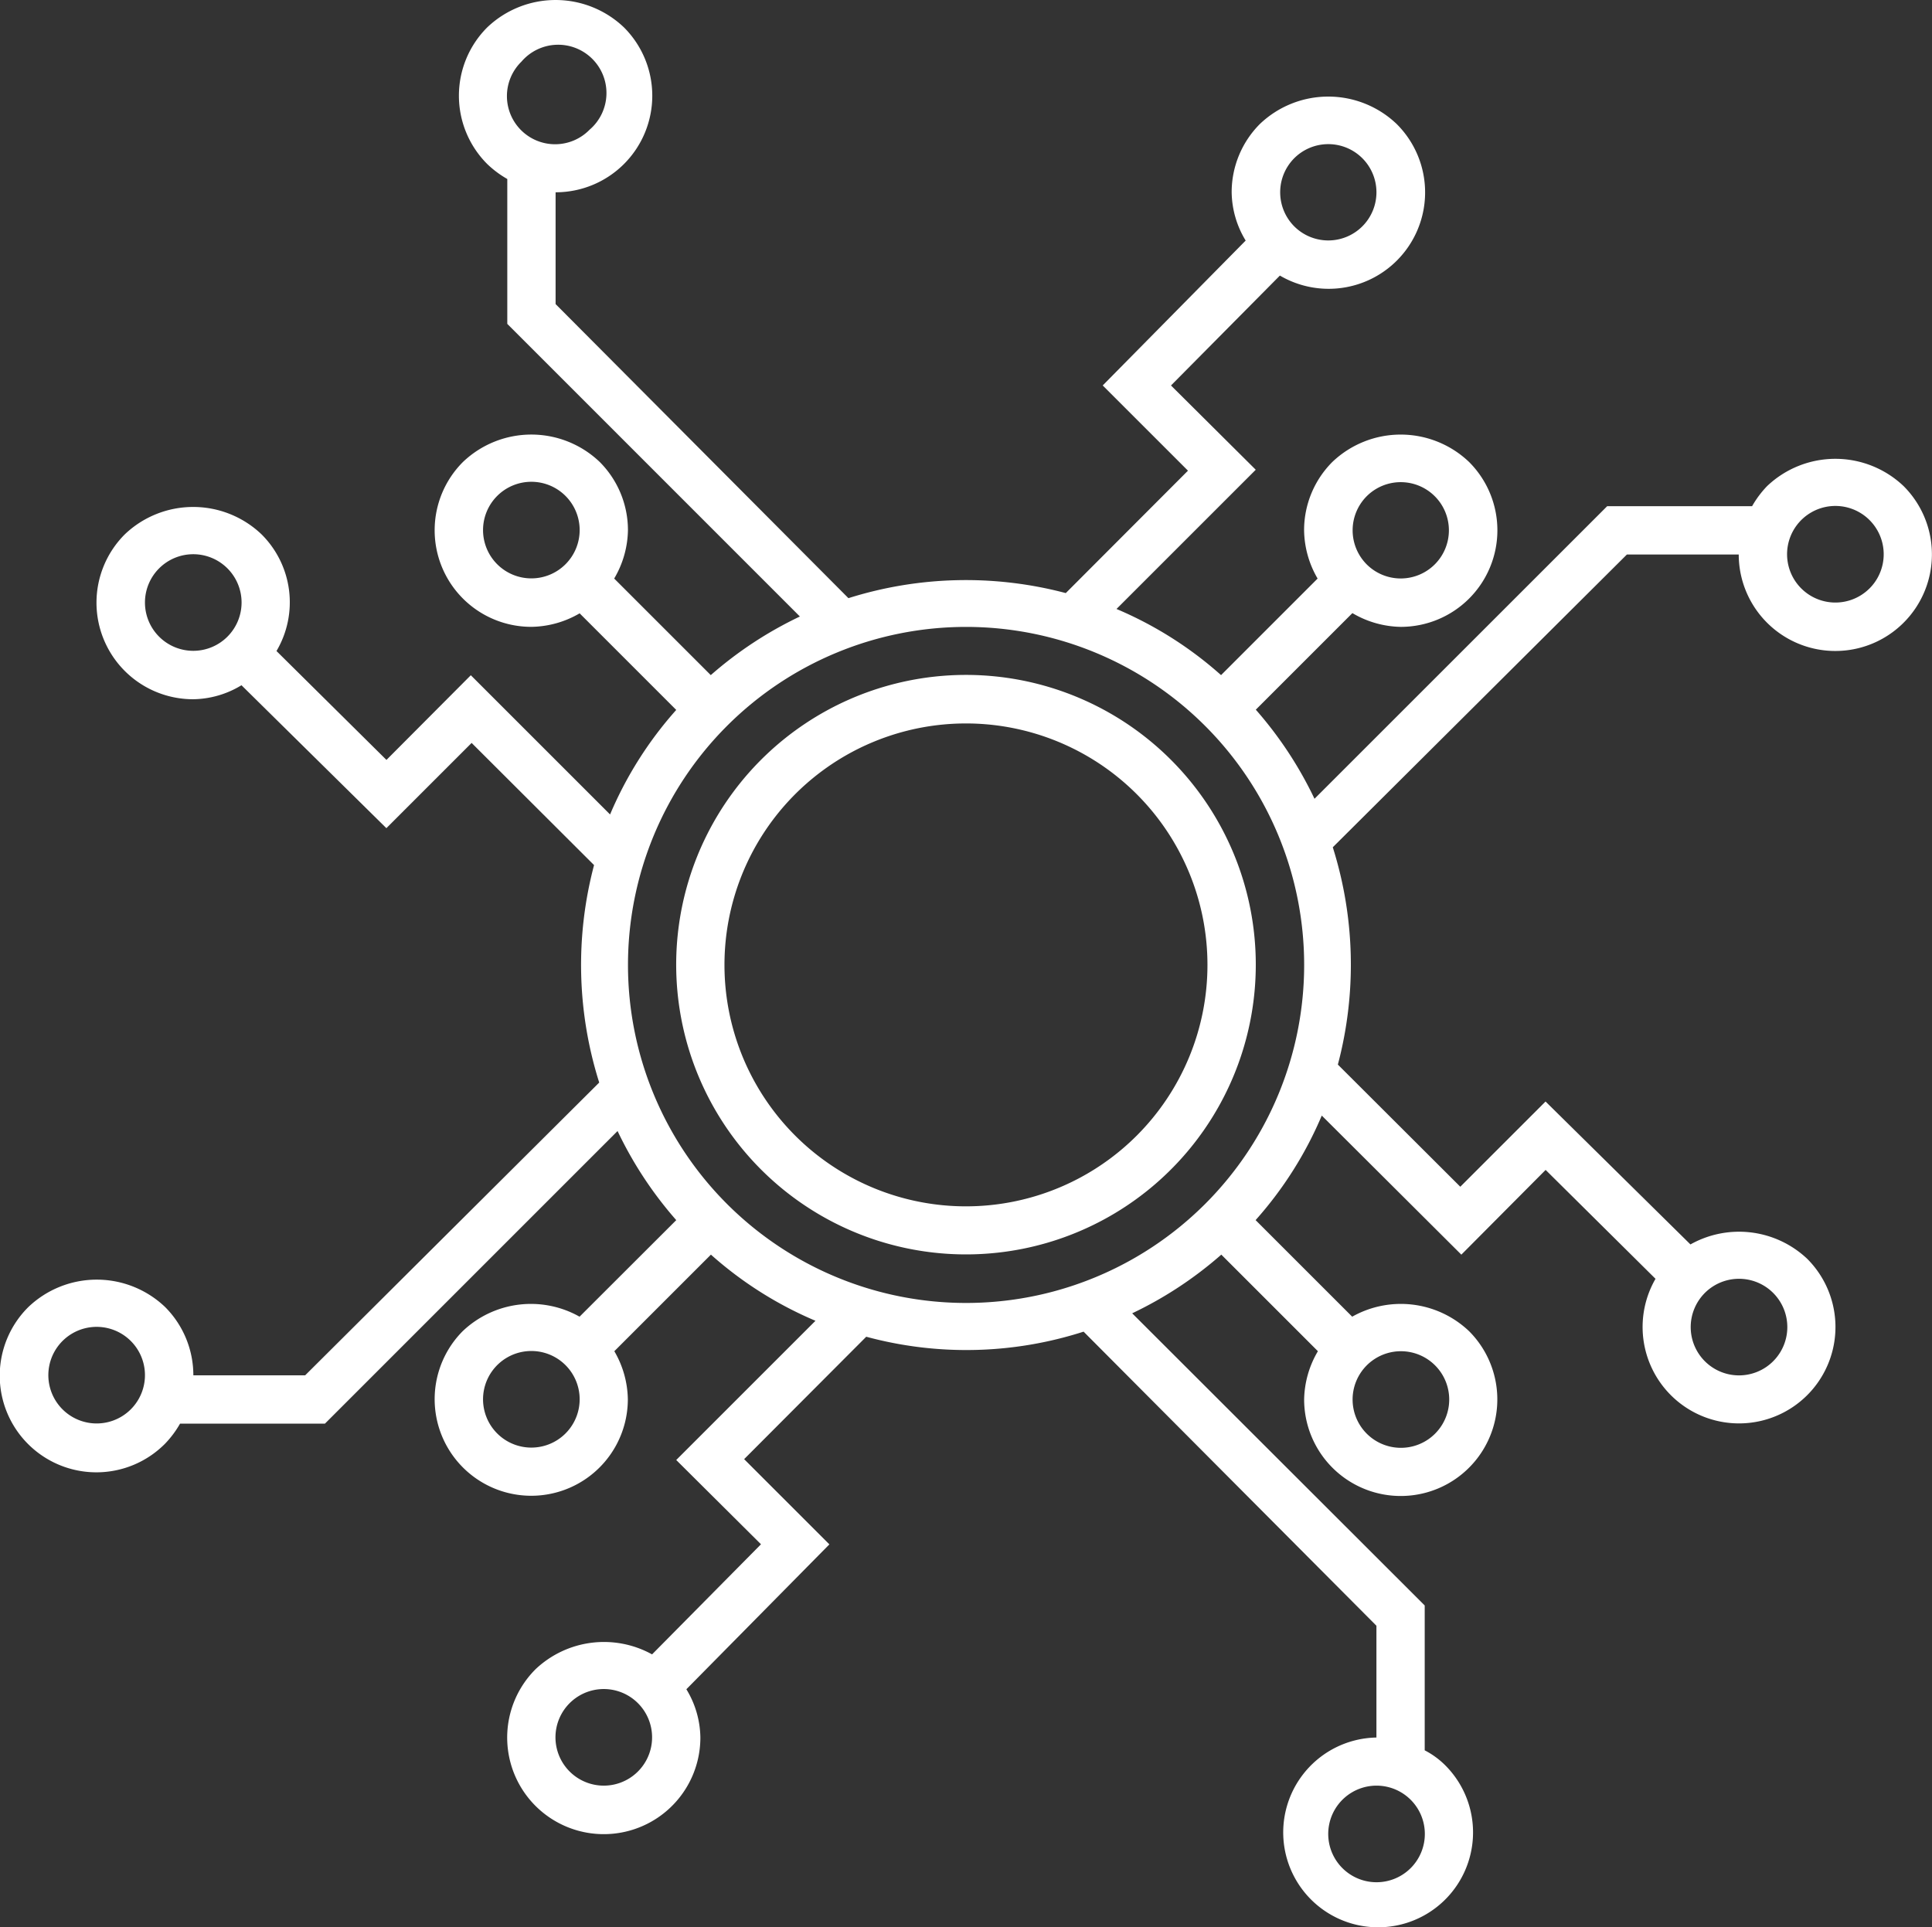 <svg xmlns="http://www.w3.org/2000/svg" width="94.347" height="94.135" viewBox="0 0 94.347 94.135"><rect x="0" y="0" width="94.347" height="94.135" fill="#333333" stroke="none"/><defs><style>.a{fill:#fff;}</style></defs><g transform="translate(0 0)"><g transform="translate(0 0)"><path class="a" d="M50.384,30.364a14.152,14.152,0,1,0,4.139,10.012A14.152,14.152,0,0,0,50.384,30.364ZM48.71,48.714a11.793,11.793,0,1,1,0-16.675,11.793,11.793,0,0,1,0,16.675Z" transform="translate(6.802 6.752)"/><path class="a" d="M93.191,30.669a4.929,4.929,0,0,0-.731.979H85.384L71.09,45.94a18.869,18.869,0,0,0-2.866-4.352l4.717-4.717a4.788,4.788,0,0,0,2.359.672,4.717,4.717,0,0,0,3.337-8.055,4.835,4.835,0,0,0-6.675,0,4.717,4.717,0,0,0-1.38,3.337,4.788,4.788,0,0,0,.66,2.359L66.527,39.9a18.48,18.48,0,0,0-5.106-3.231l6.8-6.8-4.139-4.116L69.4,20.385a4.71,4.71,0,0,0,5.7-7.406,4.835,4.835,0,0,0-6.675,0,4.717,4.717,0,0,0-1.38,3.337,4.635,4.635,0,0,0,.684,2.359l-6.981,7.076,4.163,4.163-5.967,5.979a19.069,19.069,0,0,0-10.614.248l-14.3-14.364v-5.46a4.717,4.717,0,0,0,3.337-8.055,4.835,4.835,0,0,0-6.675,0,4.717,4.717,0,0,0,0,6.675,4.93,4.93,0,0,0,.979.731v7.076L45.96,37.037A18.869,18.869,0,0,0,41.608,39.9l-4.717-4.717a4.788,4.788,0,0,0,.672-2.359,4.717,4.717,0,0,0-1.38-3.337,4.835,4.835,0,0,0-6.675,0,4.717,4.717,0,0,0,3.337,8.055,4.788,4.788,0,0,0,2.359-.66L39.921,41.6a18.48,18.48,0,0,0-3.231,5.106l-6.8-6.8L25.77,44.042,20.4,38.723a4.681,4.681,0,0,0-.731-5.7,4.835,4.835,0,0,0-6.675,0,4.717,4.717,0,0,0,3.337,8.055,4.635,4.635,0,0,0,2.359-.684l7.076,6.981,4.163-4.163,5.979,5.967A19.069,19.069,0,0,0,36.16,59.8L21.8,74.1h-5.46a4.717,4.717,0,0,0-1.38-3.337,4.835,4.835,0,0,0-6.675,0,4.72,4.72,0,1,0,6.675,6.675,4.929,4.929,0,0,0,.731-.979h7.076L37.056,62.168a18.869,18.869,0,0,0,2.866,4.352L35.2,71.236a4.835,4.835,0,0,0-5.708.708,4.717,4.717,0,1,0,8.066,3.337,4.788,4.788,0,0,0-.66-2.359l4.717-4.717a18.479,18.479,0,0,0,5.106,3.231l-6.8,6.8,4.139,4.116-5.319,5.378a4.859,4.859,0,0,0-5.684.719A4.717,4.717,0,1,0,41.1,91.792a4.635,4.635,0,0,0-.684-2.359L47.4,82.357l-4.163-4.163L49.2,72.215a18.7,18.7,0,0,0,10.614-.248l14.3,14.364v5.46a4.635,4.635,0,1,0,3.337,1.333,4.057,4.057,0,0,0-.979-.708V85.341L62.187,71.071a18.869,18.869,0,0,0,4.352-2.866l4.717,4.717a4.788,4.788,0,0,0-.672,2.359,4.717,4.717,0,1,0,8.055-3.337,4.835,4.835,0,0,0-5.708-.708l-4.717-4.717a18.479,18.479,0,0,0,3.231-5.106l6.816,6.793,4.116-4.139,5.366,5.319a4.709,4.709,0,1,0,7.406-.979,4.847,4.847,0,0,0-5.7-.7l-7.076-6.981-4.163,4.163-5.979-5.967a19.069,19.069,0,0,0-.248-10.614l14.364-14.3h5.46a4.717,4.717,0,1,0,8.055-3.337A4.835,4.835,0,0,0,93.191,30.669ZM70.1,14.654a2.352,2.352,0,1,1,0,3.326,2.359,2.359,0,0,1,0-3.326ZM32.362,9.936a2.359,2.359,0,1,1,3.326,3.326,2.352,2.352,0,1,1-3.326-3.326ZM14.673,38.027a2.359,2.359,0,1,1,3.326,0A2.359,2.359,0,0,1,14.673,38.027ZM13.281,75.765a2.359,2.359,0,1,1,.518-2.572,2.359,2.359,0,0,1-.518,2.572ZM38.046,93.455a2.359,2.359,0,1,1,.518-2.572A2.359,2.359,0,0,1,38.046,93.455Zm37.738,4.717A2.359,2.359,0,1,1,76.3,95.6,2.359,2.359,0,0,1,75.784,98.172ZM91.811,69.385a2.359,2.359,0,1,1-2.17,1.457A2.359,2.359,0,0,1,91.811,69.385ZM73.638,31.164a2.352,2.352,0,1,1,0,3.326A2.359,2.359,0,0,1,73.638,31.164ZM31.183,34.489a2.359,2.359,0,1,1,3.326,0,2.359,2.359,0,0,1-3.326,0Zm3.326,42.455a2.359,2.359,0,1,1,.518-2.572,2.359,2.359,0,0,1-.518,2.572ZM42.4,65.729a16.51,16.51,0,1,1,23.35,0A16.51,16.51,0,0,1,42.4,65.729Zm32.9,7.194a2.359,2.359,0,1,1-2.17,1.457A2.359,2.359,0,0,1,75.3,72.923Zm22.89-37.254a2.359,2.359,0,1,1,.518-2.572A2.359,2.359,0,0,1,98.191,35.669Z" transform="translate(-6.898 -6.925)"/></g></g></svg>